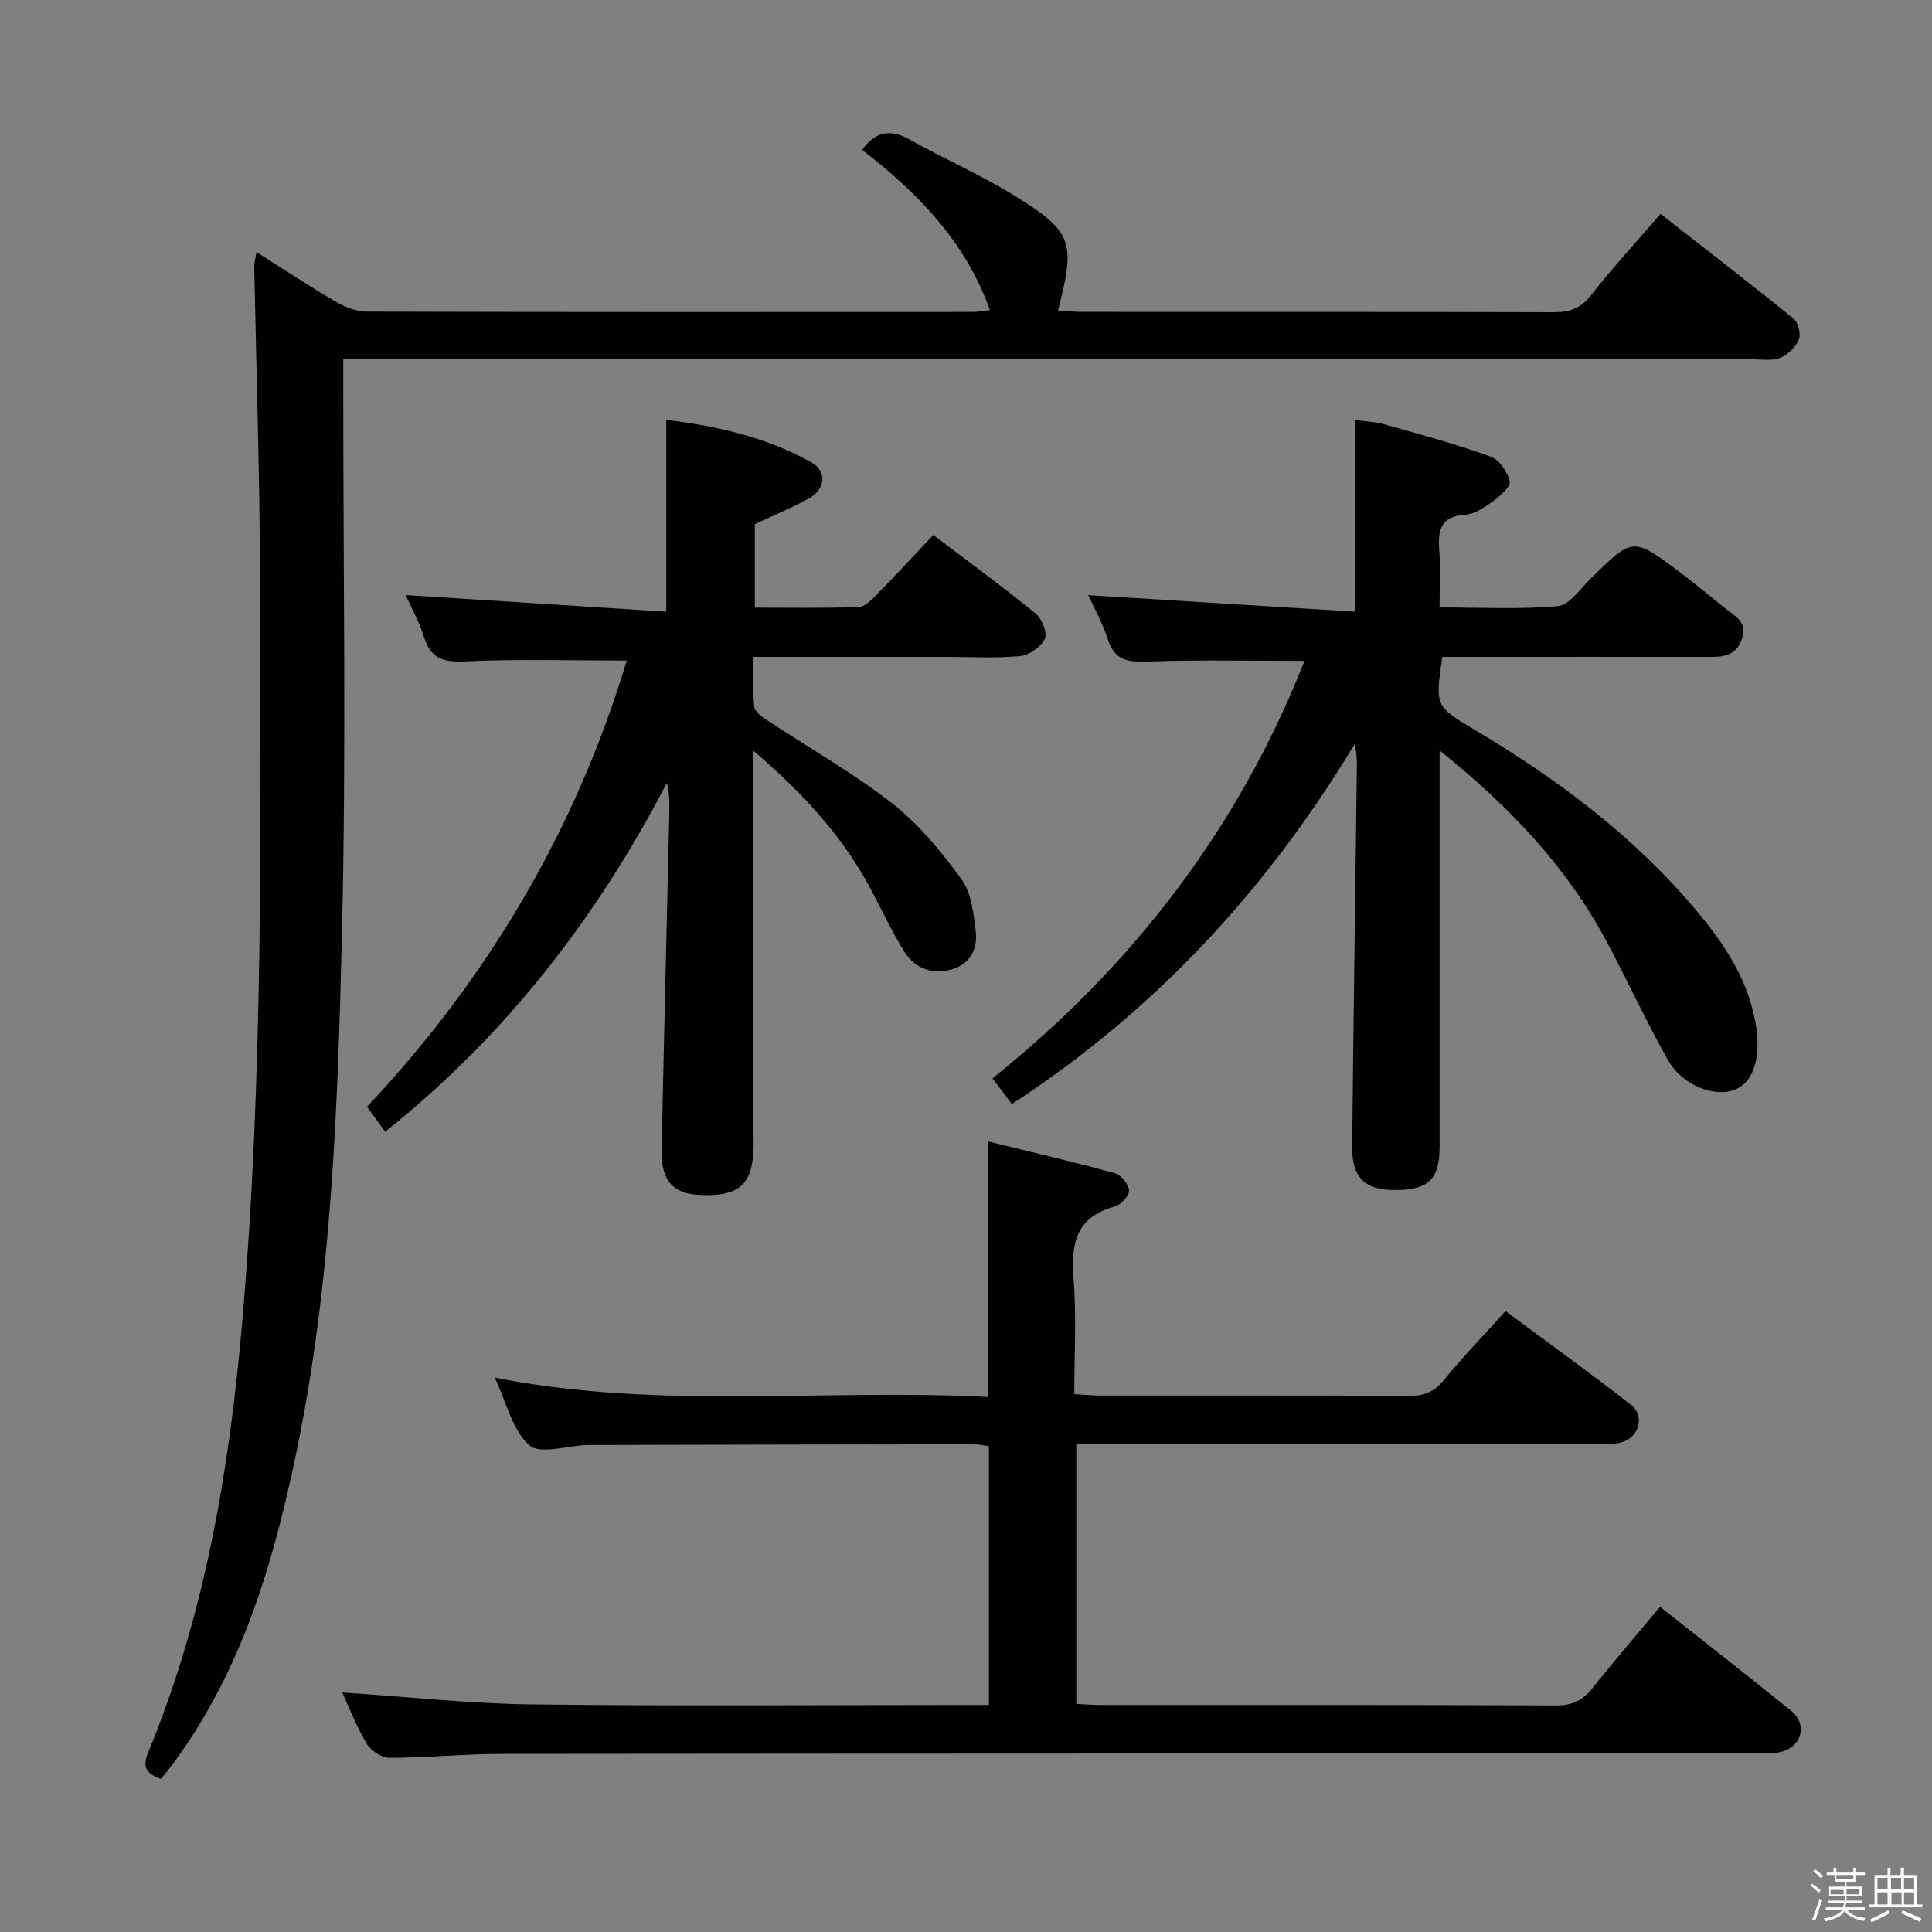 <svg enable-background="new 0 0 400 400" viewBox="0 0 400 400" xmlns="http://www.w3.org/2000/svg"><rect x="0" y="0" width="400" height="400" fill="#808080" stroke="none"/><path d="m374.8 390.4.4-.4c.7.5 1.3 1 1.8 1.4l-.5.5c-.5-.6-1.1-1.1-1.7-1.5zm1 7.3-.6-.3c.5-1.4 1.1-2.8 1.5-4.3.2.1.4.2.6.3-.5 1.3-1 2.8-1.5 4.3zm-.4-10.3.4-.4c.4.3 1 .8 1.7 1.4l-.5.5c-.4-.5-1-1-1.6-1.5zm2.5.3h1.7v-1h.6v1h3.5v-1h.6v1h1.8v.5h-1.8v1.4h-2v1h3.2v2h-3.2v.9h3.3v.5h-3.4c0 .3-.1.6-.1.9h4v.5h-3.7c.7.9 1.9 1.5 3.8 1.7-.1.2-.2.4-.3.6-2.1-.4-3.5-1.1-4-2.1-.4 1-1.8 1.7-4 2.2-.1-.2-.2-.4-.3-.6 2.1-.4 3.4-1 3.8-1.8h-3.4v-.5h3.6c.1-.3.1-.6.2-.9h-3.3v-.5h3.4c0-.3 0-.6 0-.9h-3.2v-2h3.3v-1h-2.1v-1.4h-1.7v-.5zm1.1 3.5v1h2.7c0-.3 0-.4 0-.4 0-.1 0-.2 0-.2 0-.1 0-.2 0-.3h-2.7zm1.2-3v.9h3.5v-.9zm4.7 3h-2.6v.6.4h2.6z" fill="#fcfbfa"/><path d="m393.6 386.7h.6v1.5h2.7v6.1h1.1v.6h-11v-.6h1.1v-6.1h2.7v-1.5h.6v1.5h2.1v-1.5zm-2.7 8.8.4.6c-1.2.6-2.5 1.3-3.8 1.9-.1-.2-.2-.4-.3-.6 1.2-.6 2.5-1.2 3.7-1.9zm-2.2-6.7v2.4h2.1v-2.4zm0 3v2.5h2.1v-2.5zm2.8-3v2.4h2.1v-2.4zm.1 3v2.5h2.1v-2.5h-2.2zm5.9 6.1c-1.4-.7-2.7-1.3-3.9-1.8l.3-.6c1.5.6 2.7 1.2 3.9 1.7zm-1.2-9.1h-2.1v2.4h2.1zm-2.1 3v2.5h2.1v-2.5z" fill="#fcfbfa"/><g fill="#010104"><path d="m33.31 368.3c-3.16-1.12-3.85-2.53-2.64-5.45 11.78-28.54 16.81-58.48 19.47-89.1 4.47-51.51 3.8-103.1 3.68-154.68-.05-21.3-.78-42.6-1.18-63.91-.01-.76.23-1.53.46-2.97 5.75 3.63 10.97 7.1 16.38 10.25 1.91 1.12 4.28 2.06 6.44 2.07 41.82.12 83.64.09 125.46.07.96 0 1.92-.2 3.57-.39-5.15-14.34-15.02-24.33-26.47-33.16 2.82-3.85 5.86-4.37 9.85-2.14 7.24 4.05 14.9 7.38 21.93 11.75 11.85 7.37 12.44 9.53 8.79 23.65 1.83.1 3.54.28 5.24.28 32.49.02 64.98-.03 97.47.07 3.26.01 5.52-.81 7.63-3.5 4.4-5.62 9.25-10.88 14.41-16.86 9.32 7.29 18.52 14.38 27.53 21.69.97.79 1.58 3.19 1.1 4.32-.66 1.57-2.29 3.19-3.89 3.8-1.75.68-3.94.29-5.94.29-94.8.01-189.6.01-284.4.01-2.14 0-4.27 0-7.13 0v6.21c-.02 37.32.63 74.66-.26 111.96-.87 36.68-2.1 73.44-9.74 109.56-4.88 23.06-11.67 45.38-26.34 64.47-.4.53-.84 1.01-1.42 1.71z"/><path d="m70.86 350.41c13.21.87 26.23 2.31 39.27 2.47 29.66.37 59.33.12 88.99.12h5.62c0-18.05 0-35.65 0-53.58-1.03-.13-2.12-.4-3.22-.4-26 .03-51.99.09-77.99.15-.67 0-1.33-.01-2 .01-4.11.14-9.76 2.01-11.96.04-3.51-3.15-4.72-8.87-7.13-13.99 34.25 6.74 68.19 2.24 102.08 4 0-17.79 0-34.83 0-52.92 8.85 2.17 17.63 4.21 26.32 6.59 1.27.35 2.85 2.29 2.91 3.56.05 1.1-1.67 3-2.92 3.33-8.14 2.16-9.12 7.77-8.55 15.07.61 7.76.14 15.6.14 23.78 2.06.12 3.65.29 5.25.29 21.33.02 42.66-.05 63.99.08 3.11.02 5.23-.78 7.25-3.25 3.89-4.75 8.17-9.18 12.79-14.31 8.77 6.51 17.51 12.79 25.99 19.42 2.95 2.3 1.64 6.81-2.02 7.76-1.73.45-3.63.37-5.45.37-33.83.02-67.66.01-101.49.01-1.82 0-3.65 0-5.89 0v53.76c1.64.08 3.24.23 4.85.23 31.5.01 62.99-.05 94.49.1 3.39.02 5.54-1.11 7.55-3.63 4.45-5.57 9.11-10.99 13.96-16.8 9.19 7.27 18.24 14.31 27.15 21.54 3.37 2.73 2.31 7.25-1.91 8.45-1.71.48-3.62.35-5.43.35-86.49.04-172.98.03-259.48.12-7.81.01-15.61.8-23.42.81-1.6 0-3.82-1.49-4.68-2.94-2.13-3.55-3.62-7.46-5.06-10.59z"/><path d="m225.3 123.22c18.28 1.13 36.59 2.26 55.18 3.41 0-13.84 0-26.41 0-39.67 1.92.27 4.17.33 6.26.92 7.34 2.06 14.7 4.08 21.86 6.65 1.79.64 3.54 3.16 3.97 5.11.24 1.11-2.03 3.09-3.53 4.18-1.71 1.25-3.76 2.62-5.75 2.76-5.15.36-5.62 3.31-5.3 7.44.28 3.64.06 7.31.06 11.74 8.32 0 16.45.44 24.47-.27 2.38-.21 4.6-3.51 6.7-5.58 8.83-8.74 8.82-8.79 18.61-1.41 3.19 2.41 6.26 4.96 9.37 7.46 2.01 1.62 4.67 2.78 3.45 6.33-1.29 3.72-4.17 3.73-7.27 3.72-15.66-.03-31.33-.01-46.99-.01-2.62 0-5.24 0-7.77 0-1.49 10.15-1.52 10.21 6.6 15.04 17.13 10.18 32.96 22 45.86 37.32 5.9 7 10.98 14.57 12.48 24 1.02 6.44-.42 11.57-4.25 13.19-4.21 1.79-11.02-.8-13.99-6.09-4.39-7.81-8.17-15.97-12.35-23.9-8.28-15.73-20.16-28.36-34.91-40.18v6.03c0 25.33.01 50.65 0 75.98 0 6.81-2.35 9.03-9.45 9-6.03-.02-8.72-2.64-8.66-8.96.27-26.14.64-52.27.97-78.41.02-1.57 0-3.15-.48-4.92-18.13 30.06-41.23 55.11-70.94 74.48-1.27-1.69-2.52-3.34-4.02-5.32 29.19-23.39 50.99-51.94 64.61-86.43-11.16 0-21.78-.25-32.37.13-4.09.14-6.94-.11-8.36-4.59-1.07-3.41-2.9-6.58-4.06-9.15z"/><path d="m156 155.45v78.32c0 1.67.09 3.34-.03 5-.49 6.79-3.38 9-11.17 8.63-5.5-.26-7.95-3.02-7.82-9.27.49-23.45 1.07-46.89 1.6-70.33.04-1.8.01-3.61-.52-5.69-14.58 28.03-33.46 52.39-58.33 72.21-1.28-1.77-2.33-3.23-3.74-5.18 25.05-26.63 43.22-57.35 53.77-92.38-11.33 0-22.42-.34-33.46.17-4.48.21-7.09-.51-8.49-4.98-1.01-3.23-2.7-6.24-3.82-8.75 17.96 1.14 35.79 2.28 53.95 3.44 0-13.78 0-26.47 0-39.71 10.17 1.24 20.59 3.48 30.06 8.81 3.29 1.85 2.9 5.57-.57 7.48-3.45 1.91-7.13 3.41-11.15 5.29v17.29c7.23 0 14.34.12 21.44-.11 1.23-.04 2.59-1.35 3.59-2.37 3.95-4.03 7.79-8.18 11.92-12.56 7.5 5.69 14.48 10.79 21.17 16.25 1.31 1.07 2.49 4 1.92 5.23-.78 1.68-3.22 3.41-5.09 3.59-5.12.49-10.31.17-15.48.17-12.99 0-25.97 0-39.72 0 0 3.58-.24 7.01.14 10.38.12 1.07 1.75 2.13 2.9 2.89 8.58 5.68 17.6 10.77 25.67 17.08 5.52 4.32 10.18 9.99 14.33 15.7 2.05 2.82 2.49 7.05 2.95 10.74.44 3.53-1.1 6.74-4.78 7.85-4.05 1.22-7.78-.01-10.02-3.62-2.7-4.36-4.84-9.06-7.29-13.57-5.78-10.63-13.81-19.34-23.93-28z"/></g></svg>
